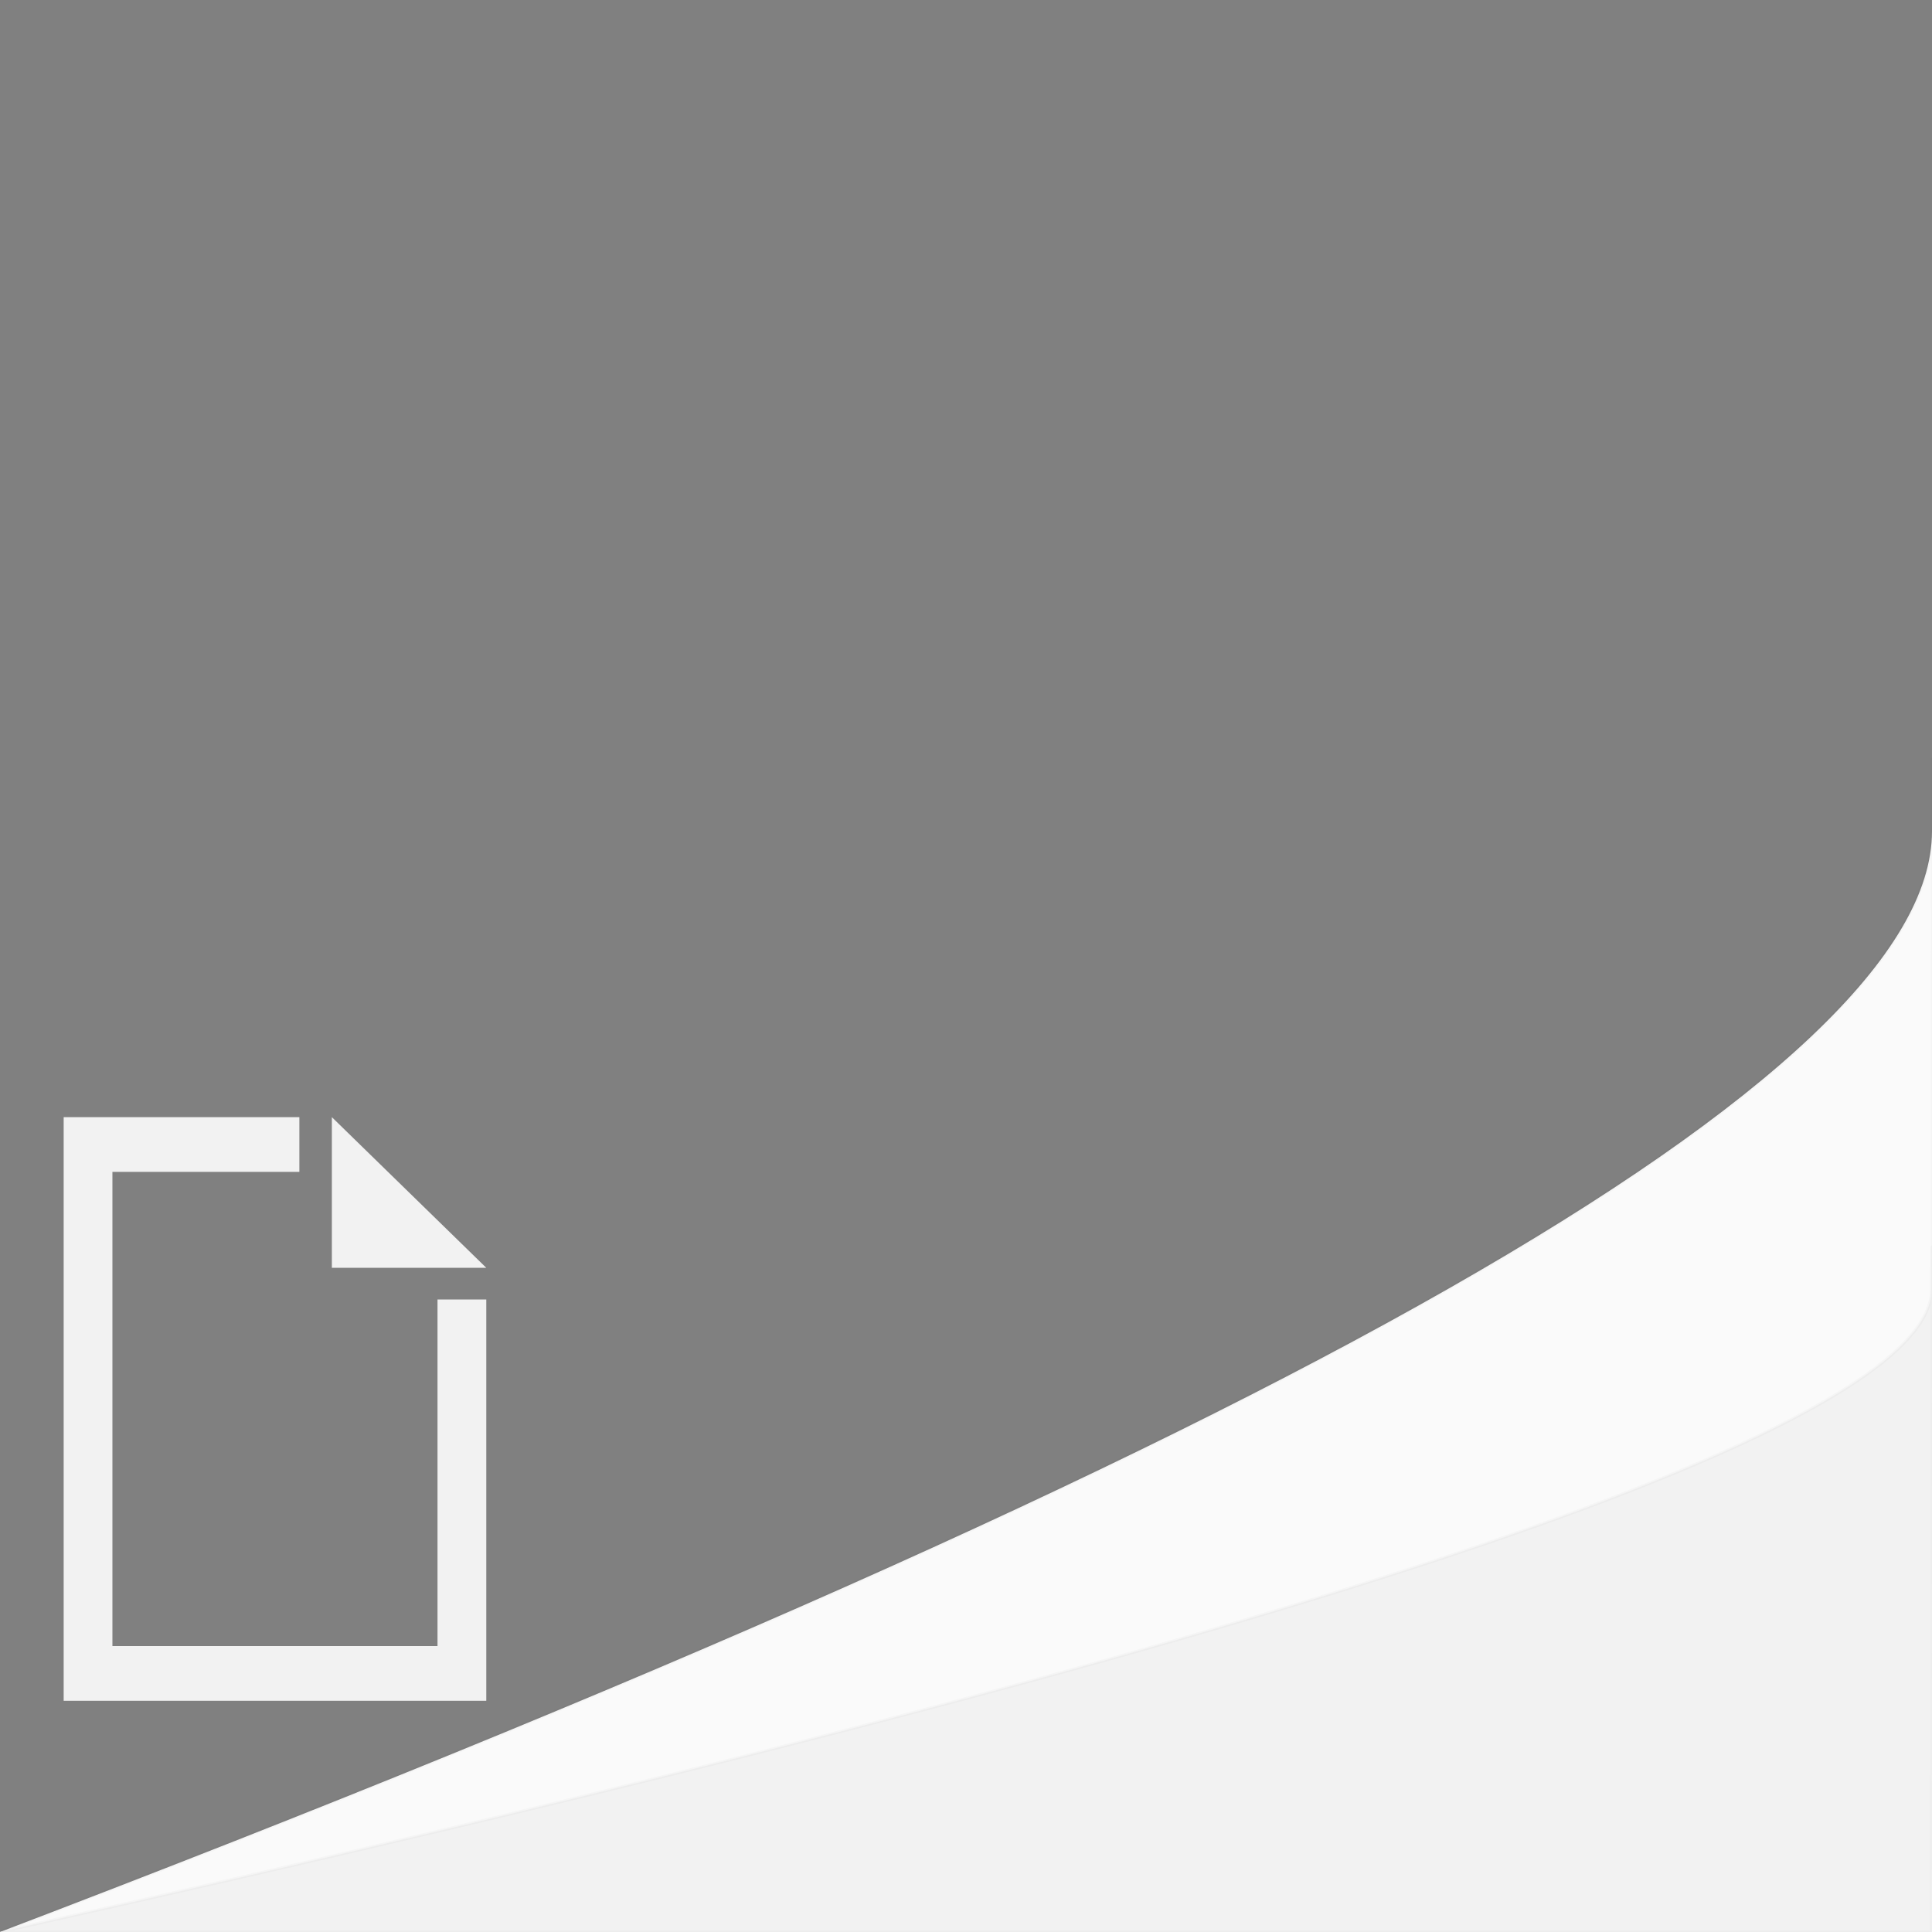 <?xml version="1.0" encoding="UTF-8" standalone="no"?>
<!DOCTYPE svg PUBLIC "-//W3C//DTD SVG 1.1//EN" "http://www.w3.org/Graphics/SVG/1.1/DTD/svg11.dtd">
<svg version="1.1" xmlns="http://www.w3.org/2000/svg" xmlns:xlink="http://www.w3.org/1999/xlink" preserveAspectRatio="xMidYMid meet" viewBox="0 0 640 640" width="640" height="640"><rect x="0" y="0" width="640" height="640" fill="#808080" stroke="none"/><defs><path d="M640 640C640.16 316.57 640.16 195.05 640 275.43C639.84 355.81 426.51 477.34 0 640L640 640Z" id="a2vyrKLcPH"></path><path d="M639.88 640C640.04 451.09 640.04 380.11 639.88 427.06C639.72 474.01 426.39 544.99 -0.12 640L639.88 640Z" id="bg2IE54qM"></path><path d="M99.17 388.19L37.24 388.19L37.24 545.28L144.93 545.28L144.93 430.48L161.09 430.48L161.09 563.4L21.09 563.4L21.09 370.07L99.17 370.07L99.17 388.19ZM109.93 419.98L109.93 370.07L161.09 419.98L109.93 419.98Z" id="a3Ym7pVKN"></path></defs><g><g><g><use xlink:href="#a2vyrKLcPH" opacity="1" fill="#fafafa" fill-opacity="1"></use><g><use xlink:href="#a2vyrKLcPH" opacity="1" fill-opacity="0" stroke="#000000" stroke-width="1" stroke-opacity="0.02"></use></g></g><g><use xlink:href="#bg2IE54qM" opacity="1" fill="#f2f2f2" fill-opacity="1"></use><g><use xlink:href="#bg2IE54qM" opacity="1" fill-opacity="0" stroke="#000000" stroke-width="1" stroke-opacity="0.02"></use></g></g><g><use xlink:href="#a3Ym7pVKN" opacity="1" fill="#f2f2f2" fill-opacity="1"></use></g></g></g></svg>